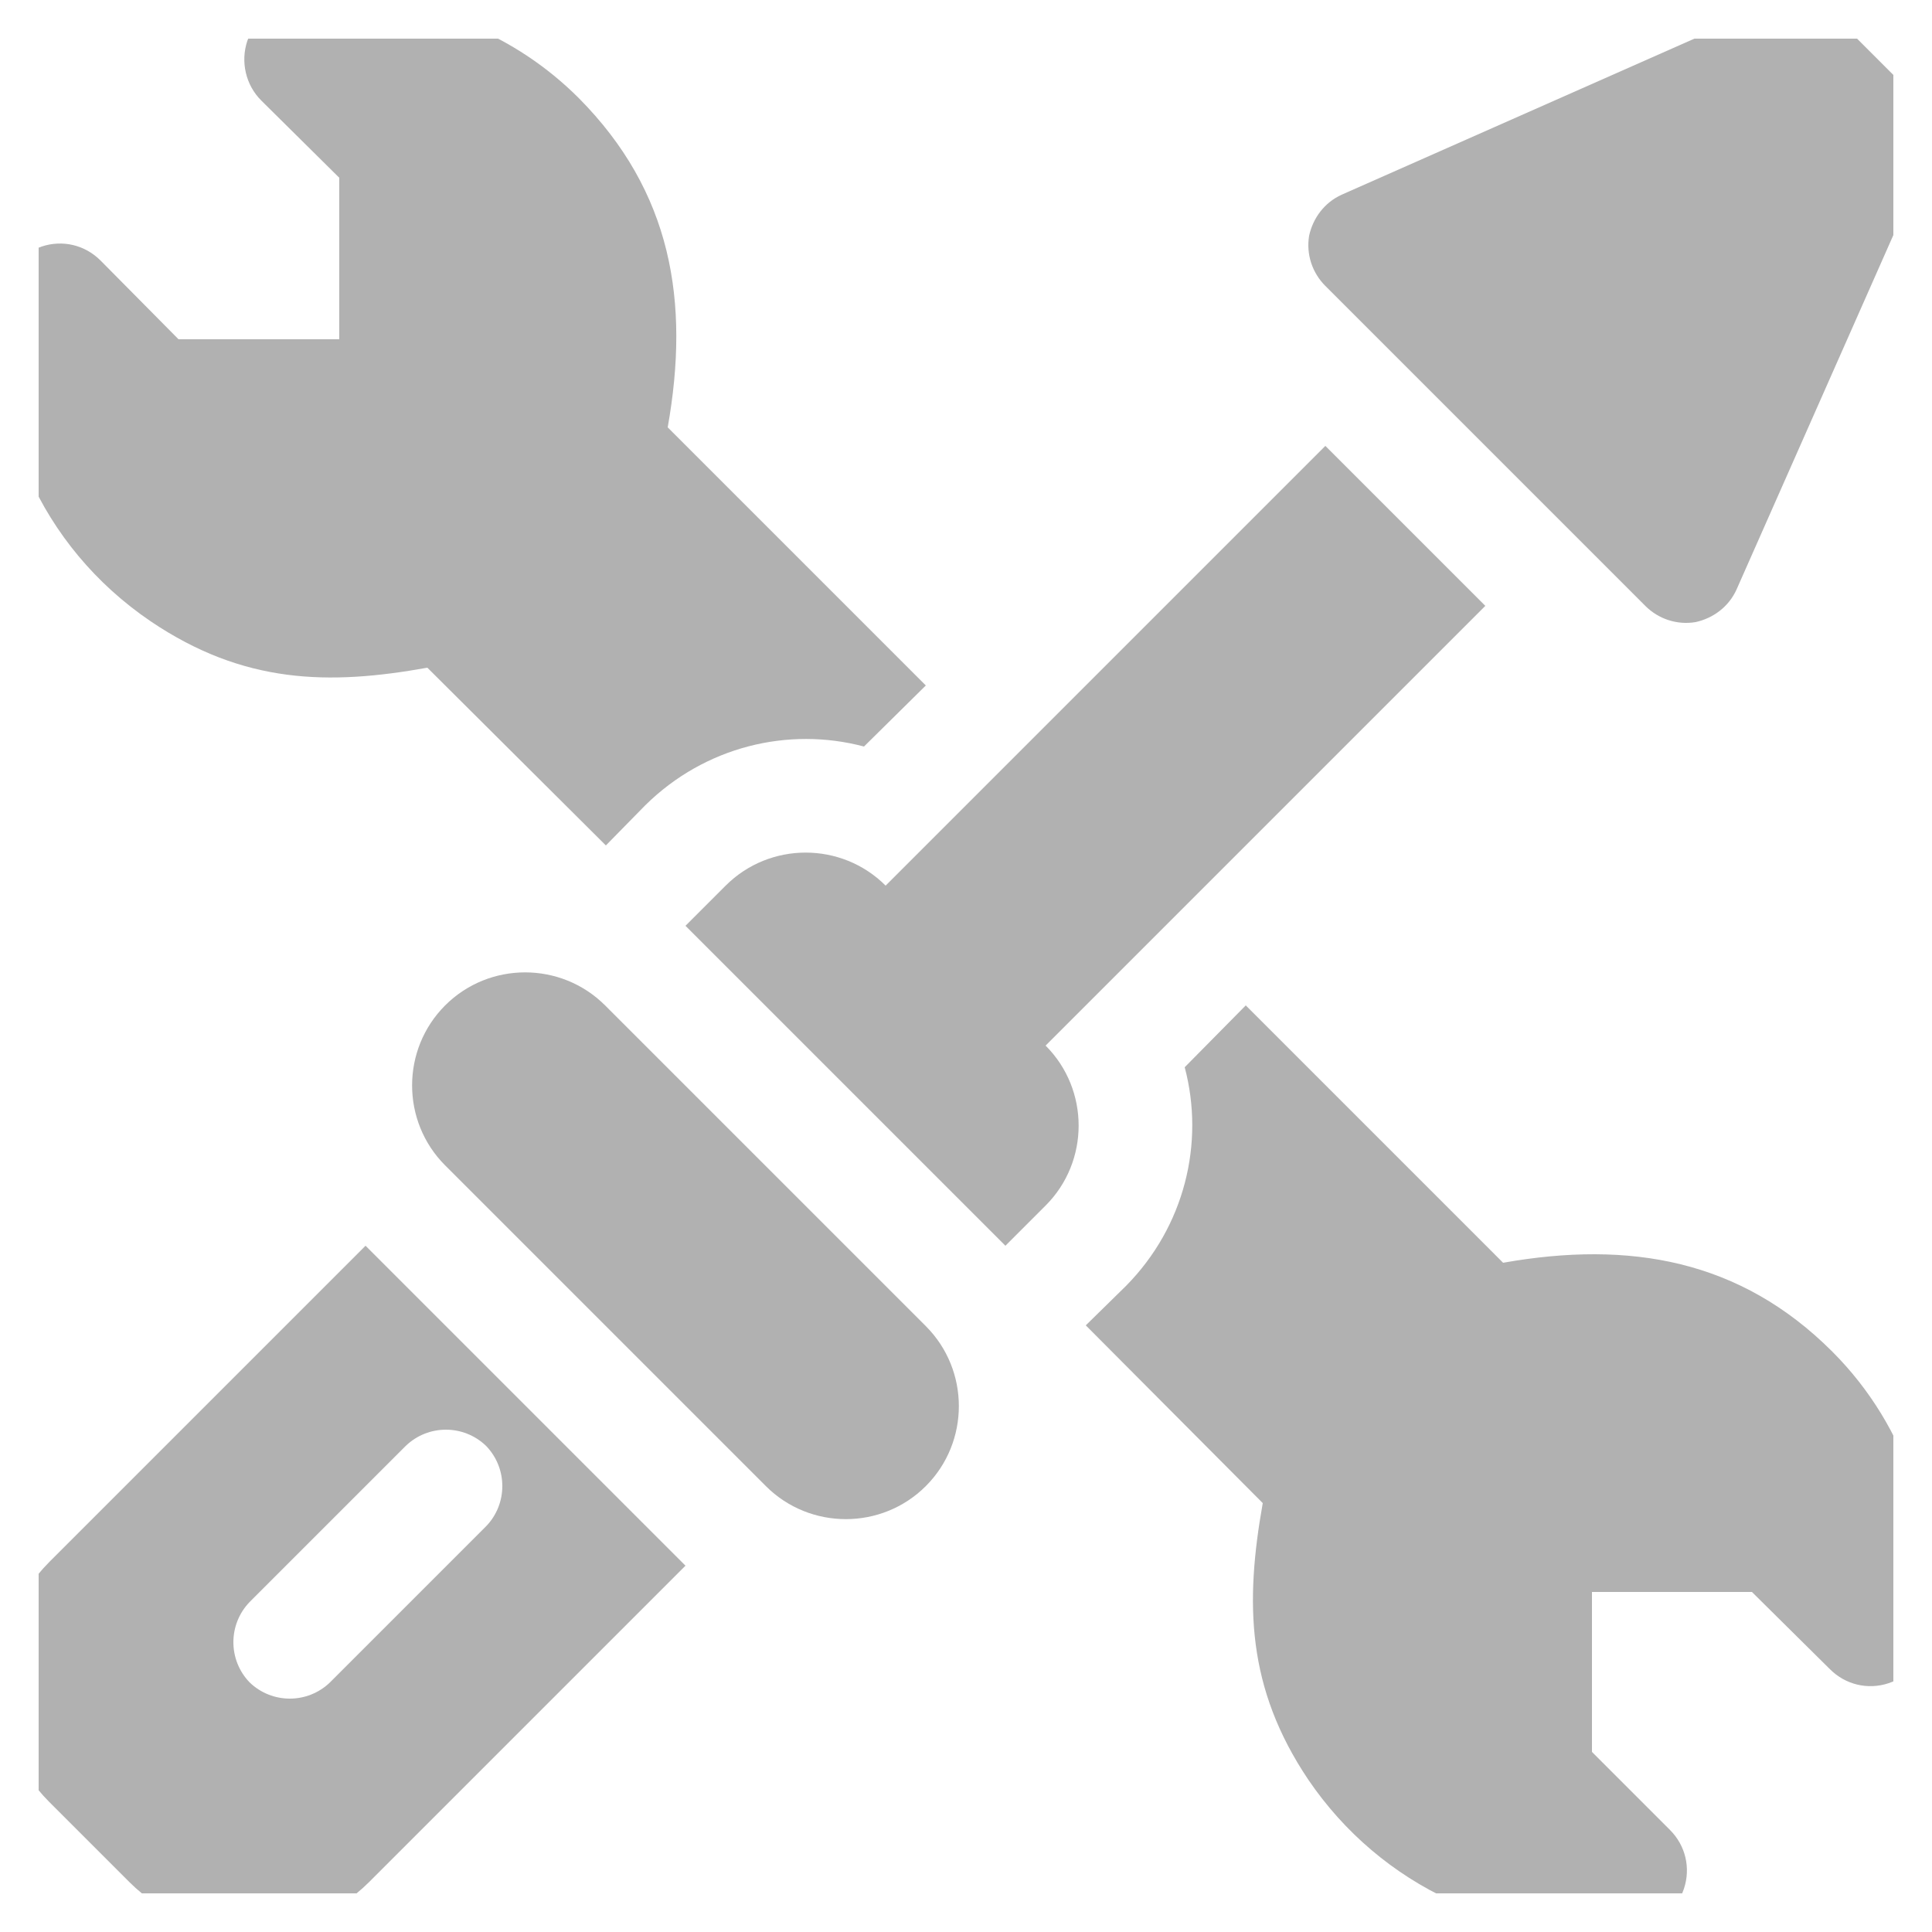 <svg width="25" height="25" viewBox="0 0 25 25" fill="none" xmlns="http://www.w3.org/2000/svg" xmlns:xlink="http://www.w3.org/1999/xlink">
	<desc>
			Created with Pixso.
	</desc>
	<defs>
		<clipPath id="clip104_67">
			<rect id="service 1" rx="0" width="24" height="24" transform="translate(0.5 0.5)" fill="white" fill-opacity="0"/>
		</clipPath>
	</defs>
	<rect id="service 1" rx="0" width="24" height="24" transform="translate(0.5 0.5)" fill="#C5C5CF" fill-opacity="0"/>
	<g clip-path="url(#clip104_67)">
		<path id="Vector" d="M24.78 1.25L23.74 0.21C23.53 -0.01 23.2 -0.07 22.92 0.06L17.36 2.52C17.14 2.62 16.99 2.82 16.94 3.05C16.9 3.29 16.98 3.53 17.15 3.7L21.29 7.84C21.46 8.01 21.7 8.09 21.94 8.05C22.17 8 22.37 7.85 22.47 7.63L24.93 2.07C25.06 1.79 25 1.46 24.78 1.25Z" fill="#B1B1B1" fill-opacity="1" fill-rule="nonzero"/>
		<path id="Vector" d="M4.73 16.12L0.64 20.21C-0.22 21.07 -0.22 22.46 0.64 23.32L1.67 24.35C2.53 25.21 3.92 25.21 4.78 24.35L8.87 20.26L4.73 16.12ZM4.27 21.77C3.98 22.05 3.52 22.05 3.23 21.77C2.95 21.48 2.95 21.02 3.23 20.73L5.25 18.71C5.54 18.43 6 18.43 6.29 18.71C6.57 19 6.57 19.46 6.29 19.75L4.27 21.77Z" fill="#B1B1B1" fill-opacity="1" fill-rule="nonzero"/>
		<path id="Vector" d="M11.98 17.16L7.83 13.01C7.26 12.44 6.33 12.44 5.76 13.01C5.19 13.58 5.19 14.51 5.76 15.08L9.91 19.23C10.48 19.8 11.41 19.8 11.98 19.23C12.55 18.66 12.55 17.73 11.98 17.16Z" fill="#B1B1B1" fill-opacity="1" fill-rule="nonzero"/>
		<path id="Vector" d="M19.22 7.84L17.15 5.77L11.46 11.46C10.89 10.89 9.96 10.89 9.39 11.46L8.87 11.98L13.01 16.12L13.53 15.6C14.1 15.03 14.1 14.1 13.53 13.53L19.22 7.84Z" fill="#B1B1B1" fill-opacity="1" fill-rule="nonzero"/>
		<path id="Vector" d="M23.71 17.49C22.52 16.3 21.09 16.05 19.45 16.34L16.12 13.01L15.33 13.81C15.59 14.79 15.33 15.87 14.57 16.64L14.05 17.15L16.34 19.45C16.11 20.74 16.13 21.84 16.93 23.03C17.86 24.4 19.48 25.18 21.18 24.95C21.46 24.91 21.7 24.71 21.79 24.44C21.88 24.17 21.81 23.88 21.61 23.68L20.6 22.67L20.6 20.6L22.67 20.6L23.68 21.6C23.88 21.8 24.17 21.87 24.44 21.78C24.71 21.69 24.91 21.45 24.94 21.17C25.12 19.84 24.69 18.47 23.71 17.49Z" fill="#B1B1B1" fill-opacity="1" fill-rule="nonzero"/>
		<path id="Vector" d="M8.64 5.53C8.93 3.9 8.69 2.48 7.49 1.27C6.67 0.45 5.57 0 4.39 0C4.2 0 4 0.01 3.81 0.03C3.53 0.07 3.29 0.27 3.2 0.53C3.11 0.8 3.18 1.1 3.38 1.3L4.39 2.3L4.39 4.39L2.31 4.39L1.3 3.37C1.1 3.17 0.81 3.1 0.54 3.19C0.27 3.28 0.08 3.52 0.04 3.8C-0.19 5.42 0.52 7.07 1.95 8.04C3.15 8.85 4.25 8.87 5.53 8.64L7.84 10.94L8.35 10.42C9.12 9.66 10.2 9.4 11.18 9.66L11.98 8.87L8.64 5.53Z" fill="#B1B1B1" fill-opacity="1" fill-rule="nonzero"/>
	</g>
</svg>
